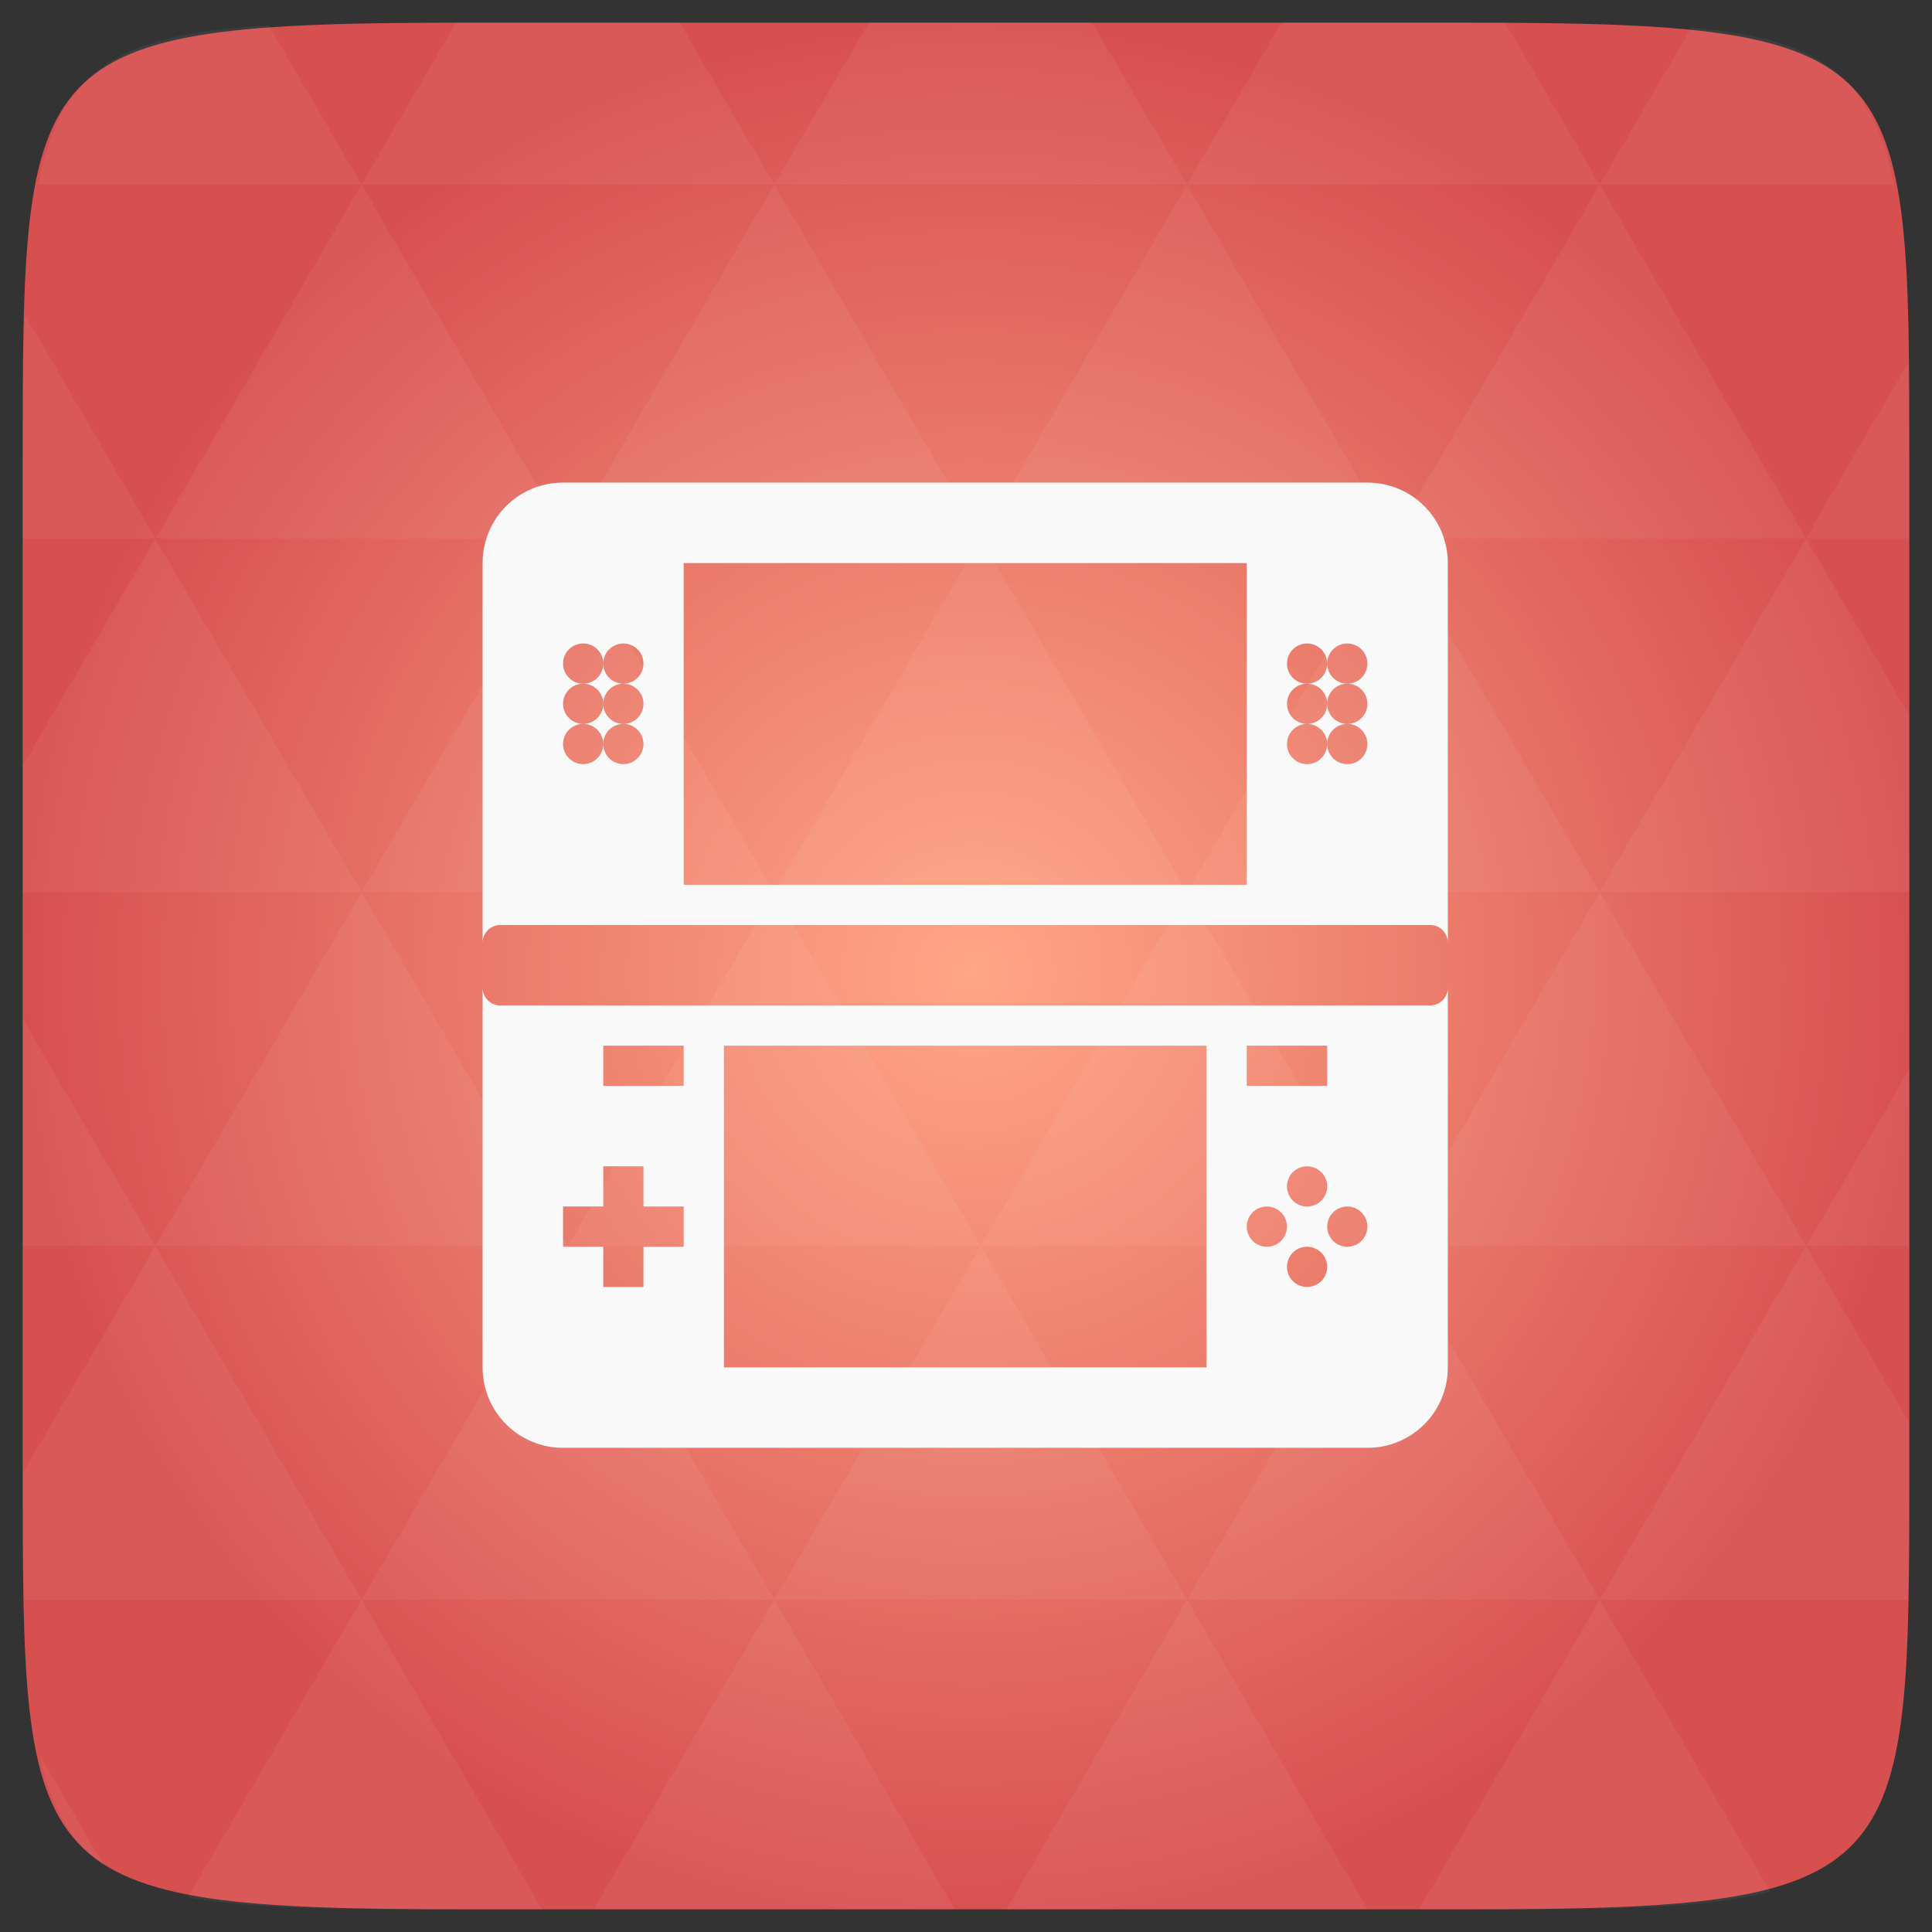 <svg xmlns="http://www.w3.org/2000/svg" xmlns:svg="http://www.w3.org/2000/svg" xmlns:xlink="http://www.w3.org/1999/xlink" id="svg2" width="48" height="48" version="1.1" viewBox="0 0 13.547 13.547"><rect x="0" y="0" width="13.547" height="13.547" fill="#333333" stroke="none"/><defs id="defs4"><linearGradient id="linearGradient4460"><stop id="stop7" offset="0" stop-color="#ca514c" stop-opacity="1"/><stop id="stop9" offset="1" stop-color="#e6645f" stop-opacity="1"/></linearGradient><linearGradient id="linearGradient5224" x2="0" y1="279.096" y2="268.33" gradientTransform="matrix(1.105,0,0,1.105,-134.279,-295.762)" gradientUnits="userSpaceOnUse" xlink:href="#linearGradient4460"/><linearGradient id="linearGradient3006" x2="0" y1="279.096" y2="268.33" gradientTransform="matrix(1.105,0,0,1.105,-134.279,-295.762)" gradientUnits="userSpaceOnUse" xlink:href="#linearGradient4460"/><linearGradient id="linearGradient3013" x2="0" y1="1050.36" y2="1006.36" gradientTransform="translate(0,-1004.362)" gradientUnits="userSpaceOnUse" xlink:href="#1"/><linearGradient id="1"><stop id="stop8" stop-color="#dbdbdb"/><stop id="stop10" offset="1" stop-color="#f9f9f9"/></linearGradient><linearGradient id="linearGradient3105" x2="0" y1="1050.36" y2="1006.36" gradientTransform="translate(0,-1004.362)" gradientUnits="userSpaceOnUse" xlink:href="#1"/><linearGradient id="linearGradient3048" x2="0" y1="1050.36" y2="1006.36" gradientTransform="matrix(0.282,0,0,0.282,0,-283.453)" gradientUnits="userSpaceOnUse" xlink:href="#linearGradient4460"/><radialGradient id="radialGradient3075" cx="148.004" cy="160" r="128" gradientTransform="matrix(0.052,0,0,0.052,-0.875,-1.495)" gradientUnits="userSpaceOnUse" xlink:href="#radial0"/><radialGradient id="radial0" cx="148.004" cy="160" r="128" gradientTransform="matrix(0.183,0,0,0.183,-3.1,-5.297)" gradientUnits="userSpaceOnUse"><stop id="stop7-4" offset="0" stop-color="#ffa686" stop-opacity="1"/><stop id="stop9-5" offset="1" stop-color="#d75050" stop-opacity="1"/></radialGradient><radialGradient id="radialGradient3030" cx="148.004" cy="160" r="128" gradientTransform="matrix(0.052,0,0,0.052,-0.875,-1.495)" gradientUnits="userSpaceOnUse" xlink:href="#radial0"/></defs><path id="path11" fill="url(#radialGradient3030)" fill-opacity="1" d="m 13.388,3.259 0,7.029 c 0,2.893 0,3.1 -3.1,3.1 l -7.028,0 c -3.101,0 -3.101,-0.207 -3.101,-3.1 l 0,-7.029 c 0,-2.893 0,-3.1 3.101,-3.1 l 7.028,0 c 3.1,0 3.1,0.207 3.1,3.1 z"/><path id="path15" fill="#fff" fill-opacity=".051" d="m 10.799,13.388 c 0.718,-0.003 1.236,-0.023 1.612,-0.125 l -1.194,-2.046 -1.266,2.171 0.336,0 c 0.181,0 0.351,0 0.512,0 z m 0.418,-2.171 -1.446,-2.48 -1.447,2.48 z m 0,0 2.16,0 c 0.009,-0.275 0.011,-0.582 0.011,-0.93 l 0,-0.31 -0.723,-1.24 z M 12.665,8.737 11.217,6.256 9.771,8.737 z m 0,0 0.723,0 0,-1.24 z m -2.894,0 L 8.323,6.256 6.877,8.737 z m -2.894,0 -1.447,2.48 2.894,0 z m 0,0 L 5.429,6.256 3.983,8.737 z m -2.894,0 -1.447,2.48 2.894,0 z m 0,0 -1.447,-2.48 -1.446,2.48 z m -2.894,0 -0.93,1.594 c 0,0.33 0.003,0.624 0.011,0.886 l 2.366,0 z m 0,0 -0.93,-1.594 0,1.594 z m 1.446,2.48 -1.217,2.087 c 0.451,0.083 1.075,0.084 1.941,0.084 l 0.542,0 z m 0,-4.961 -1.446,-2.48 -0.93,1.594 0,0.886 z m 0,0 2.894,0 L 3.983,3.776 z M 3.983,3.776 2.535,1.295 1.089,3.776 z m 0,0 2.894,0 L 5.429,1.295 z M 5.429,1.295 4.766,0.159 l -1.506,0 c -0.022,0 -0.04,0 -0.061,0 L 2.535,1.295 z m 0,0 2.894,0 -0.664,-1.137 -1.567,0 z m 2.894,0 2.894,0 -0.664,-1.137 c -0.088,0 -0.172,0 -0.266,0 l -1.301,0 z m 0,0 -1.446,2.48 2.894,0 z m 1.447,2.48 2.894,0 -1.447,-2.48 z m 0,0 -1.447,2.48 2.894,0 z m 1.446,2.48 2.171,0 0,-1.24 -0.723,-1.24 z m 1.447,-2.48 0.723,0 0,-0.517 c 0,-0.258 -0.002,-0.494 -0.007,-0.712 z M 8.323,6.256 6.877,3.776 5.429,6.256 z m 2.894,-4.961 2.063,0 C 13.123,0.517 12.747,0.271 11.86,0.194 z m -8.682,0 -0.65,-1.116 C 0.852,0.238 0.434,0.461 0.267,1.295 z M 1.089,3.776 0.175,2.208 c -0.012,0.303 -0.017,0.652 -0.017,1.051 l 0,0.517 z m 4.34,7.441 -1.266,2.171 2.532,0 z m 2.894,0 -1.266,2.171 2.532,0 z m -7.591,1.869 -0.452,-0.775 c 0.083,0.372 0.222,0.615 0.452,0.775 z"/><path id="rect3028" fill="#f9f9f9" fill-opacity="1" stroke-dasharray="none" stroke-miterlimit="4" stroke-width="0" d="M 14 12 C 12.892 12 12 12.892 12 14 L 12 23.438 C 12 23.198 12.198 23 12.438 23 L 35.562 23 C 35.802 23 36 23.198 36 23.438 L 36 14 C 36 12.892 35.108 12 34 12 L 14 12 z M 17 14 L 31 14 L 31 22 L 17 22 L 17 14 z M 14.5 16 C 14.776 16 15 16.224 15 16.5 C 15 16.224 15.224 16 15.5 16 C 15.776 16 16 16.224 16 16.5 C 16 16.776 15.776 17 15.5 17 C 15.776 17 16 17.224 16 17.5 C 16 17.776 15.776 18 15.5 18 C 15.776 18 16 18.224 16 18.5 C 16 18.776 15.776 19 15.5 19 C 15.224 19 15 18.776 15 18.5 C 15 18.776 14.776 19 14.5 19 C 14.224 19 14 18.776 14 18.5 C 14 18.224 14.224 18 14.5 18 C 14.224 18 14 17.776 14 17.5 C 14 17.224 14.224 17 14.5 17 C 14.224 17 14 16.776 14 16.5 C 14 16.224 14.224 16 14.5 16 z M 14.5 17 C 14.776 17 15 17.224 15 17.5 C 15 17.224 15.224 17 15.5 17 C 15.224 17 15 16.776 15 16.5 C 15 16.776 14.776 17 14.5 17 z M 15 17.5 C 15 17.776 14.776 18 14.5 18 C 14.776 18 15 18.224 15 18.5 C 15 18.224 15.224 18 15.5 18 C 15.224 18 15 17.776 15 17.5 z M 32.5 16 C 32.776 16 33 16.224 33 16.5 C 33 16.224 33.224 16 33.5 16 C 33.776 16 34 16.224 34 16.5 C 34 16.776 33.776 17 33.5 17 C 33.776 17 34 17.224 34 17.5 C 34 17.776 33.776 18 33.5 18 C 33.776 18 34 18.224 34 18.5 C 34 18.776 33.776 19 33.5 19 C 33.224 19 33 18.776 33 18.5 C 33 18.776 32.776 19 32.5 19 C 32.224 19 32 18.776 32 18.5 C 32 18.224 32.224 18 32.5 18 C 32.224 18 32 17.776 32 17.5 C 32 17.224 32.224 17 32.5 17 C 32.224 17 32 16.776 32 16.5 C 32 16.224 32.224 16 32.5 16 z M 32.5 17 C 32.776 17 33 17.224 33 17.5 C 33 17.224 33.224 17 33.5 17 C 33.224 17 33 16.776 33 16.5 C 33 16.776 32.776 17 32.5 17 z M 33 17.5 C 33 17.776 32.776 18 32.5 18 C 32.776 18 33 18.224 33 18.5 C 33 18.224 33.224 18 33.5 18 C 33.224 18 33 17.776 33 17.5 z M 12 24.562 L 12 34 C 12 35.108 12.892 36 14 36 L 34 36 C 35.108 36 36 35.108 36 34 L 36 24.562 C 36 24.802 35.802 25 35.562 25 L 12.438 25 C 12.198 25 12 24.802 12 24.562 z M 15 26 L 17 26 L 17 27 L 15 27 L 15 26 z M 18 26 L 30 26 L 30 34 L 18 34 L 18 26 z M 31 26 L 33 26 L 33 27 L 31 27 L 31 26 z M 15 29 L 16 29 L 16 30 L 17 30 L 17 31 L 16 31 L 16 32 L 15 32 L 15 31 L 14 31 L 14 30 L 15 30 L 15 29 z M 32.5 29 C 32.776 29 33 29.224 33 29.5 C 33 29.776 32.776 30 32.5 30 C 32.224 30 32 29.776 32 29.5 C 32 29.224 32.224 29 32.5 29 z M 31.5 30 C 31.776 30 32 30.224 32 30.5 C 32 30.776 31.776 31 31.5 31 C 31.224 31 31 30.776 31 30.5 C 31 30.224 31.224 30 31.5 30 z M 33.5 30 C 33.776 30 34 30.224 34 30.5 C 34 30.776 33.776 31 33.5 31 C 33.224 31 33 30.776 33 30.5 C 33 30.224 33.224 30 33.5 30 z M 32.5 31 C 32.776 31 33 31.224 33 31.5 C 33 31.776 32.776 32 32.5 32 C 32.224 32 32 31.776 32 31.5 C 32 31.224 32.224 31 32.5 31 z" opacity="1" transform="scale(0.282,0.282)"/></svg>
